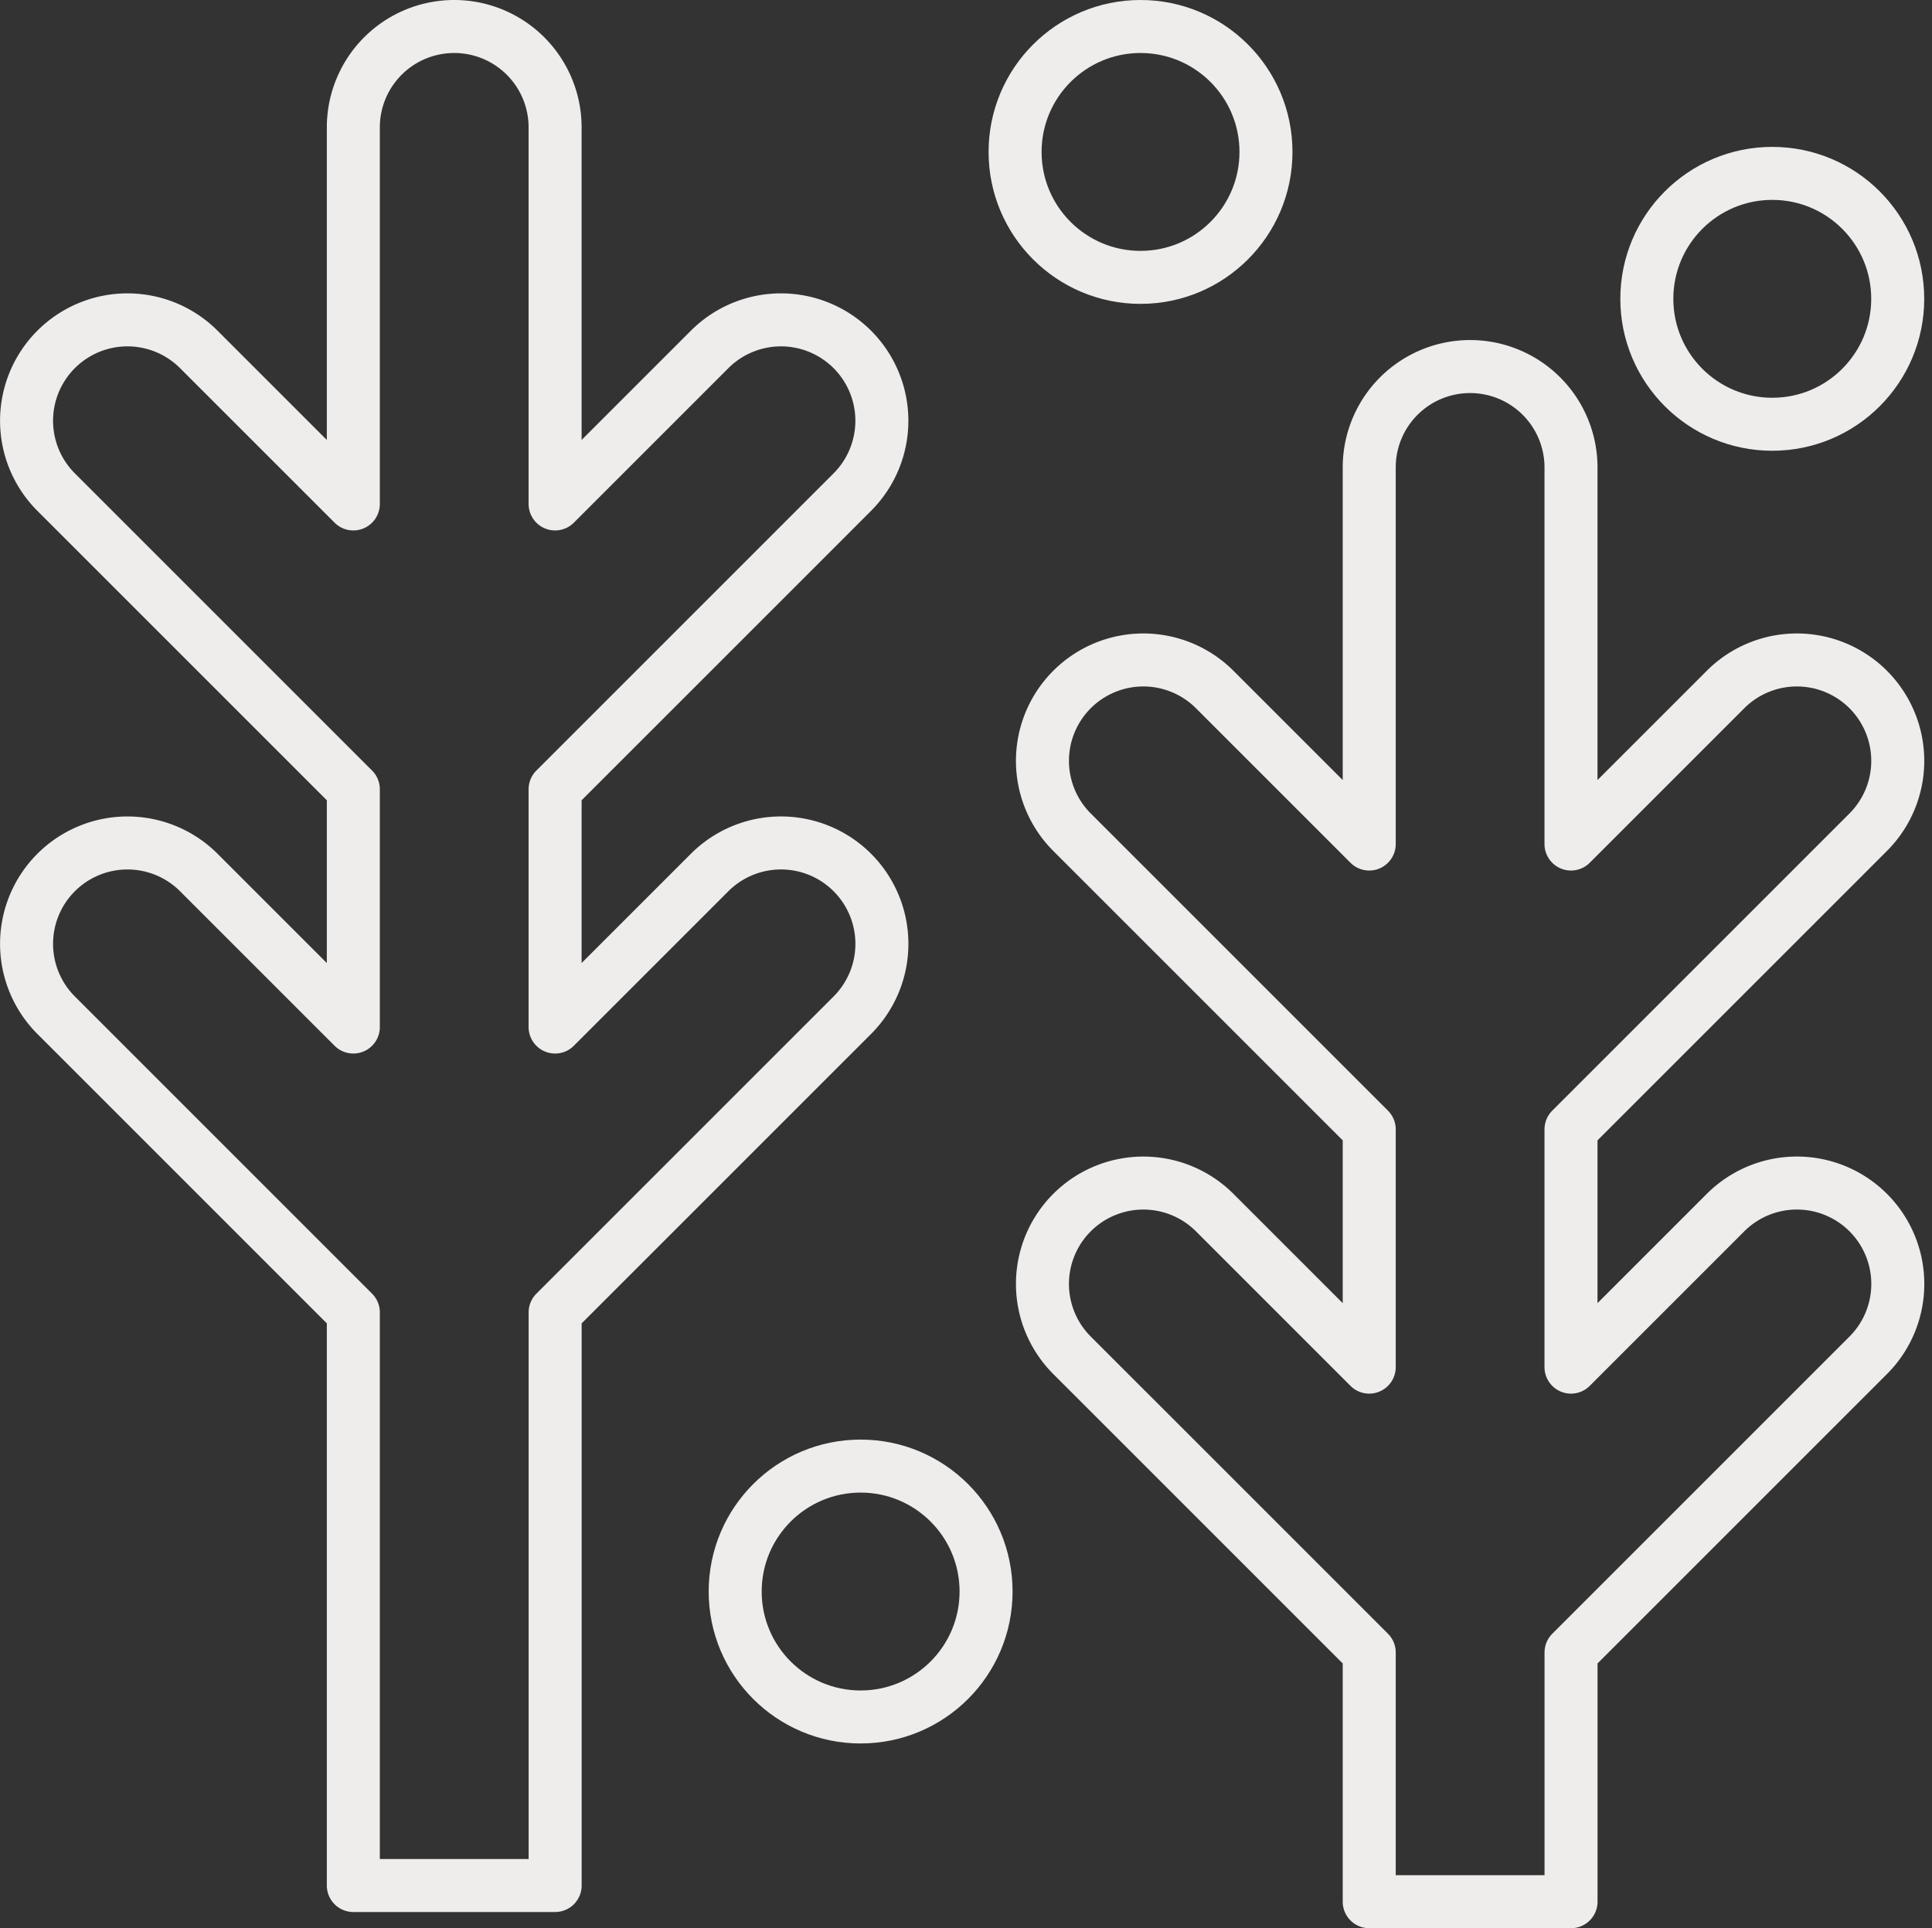 <svg xmlns="http://www.w3.org/2000/svg" width="54.674" height="54.571" viewBox="0 0 54.674 54.571">
  <rect x="0" y="0" width="54.674" height="54.571" fill="#333333" stroke="none"/>
  <g id="Raggruppa_2506" data-name="Raggruppa 2506" transform="translate(328.693 -80.78)">
    <path id="Tracciato_1978" data-name="Tracciato 1978" d="M-278.755,105.473l-4.373,4.373v-6.728l8.411-8.411a2.856,2.856,0,0,0,0-4.038,2.855,2.855,0,0,0-4.038,0l-4.373,4.373V84.385a2.855,2.855,0,0,0-2.855-2.855,2.855,2.855,0,0,0-2.855,2.855V95.042l-4.373-4.373a2.855,2.855,0,0,0-4.038,0,2.855,2.855,0,0,0,0,4.038l8.411,8.411v6.728l-4.373-4.373a2.856,2.856,0,0,0-4.038,0,2.855,2.855,0,0,0,0,4.038l8.411,8.411v16.22h5.711v-16.22l8.411-8.411a2.856,2.856,0,0,0,0-4.038A2.856,2.856,0,0,0-278.755,105.473Z" transform="translate(-29.856 0)" fill="none" stroke="#efecec" stroke-linejoin="round" stroke-width="1.5"/>
    <path id="Tracciato_1979" data-name="Tracciato 1979" d="M-162.72,144.321l-4.373,4.373v-6.728l8.411-8.411a2.856,2.856,0,0,0,0-4.038,2.855,2.855,0,0,0-4.038,0l-4.373,4.373V123.232a2.855,2.855,0,0,0-2.855-2.855,2.855,2.855,0,0,0-2.855,2.855V133.89l-4.373-4.373a2.855,2.855,0,0,0-4.038,0,2.855,2.855,0,0,0,0,4.038l8.411,8.411v6.728l-4.373-4.373a2.856,2.856,0,0,0-4.038,0,2.855,2.855,0,0,0,0,4.038l8.411,8.411v7.053h5.711V156.77l8.411-8.411a2.856,2.856,0,0,0,0-4.038A2.856,2.856,0,0,0-162.72,144.321Z" transform="translate(-117.142 -29.223)" fill="none" stroke="#efecec" stroke-linejoin="round" stroke-width="1.5"/>
    <circle id="Ellisse_663" data-name="Ellisse 663" cx="3.55" cy="3.55" r="3.55" transform="translate(-299.967 81.53)" fill="none" stroke="#efecec" stroke-linejoin="round" stroke-width="1.5"/>
    <circle id="Ellisse_664" data-name="Ellisse 664" cx="3.55" cy="3.55" r="3.55" transform="translate(-282.089 85.687)" fill="none" stroke="#efecec" stroke-linejoin="round" stroke-width="1.5"/>
    <circle id="Ellisse_666" data-name="Ellisse 666" cx="3.55" cy="3.55" r="3.55" transform="translate(-307.888 122.272)" fill="none" stroke="#efecec" stroke-linejoin="round" stroke-width="1.5"/>
  </g>
</svg>
